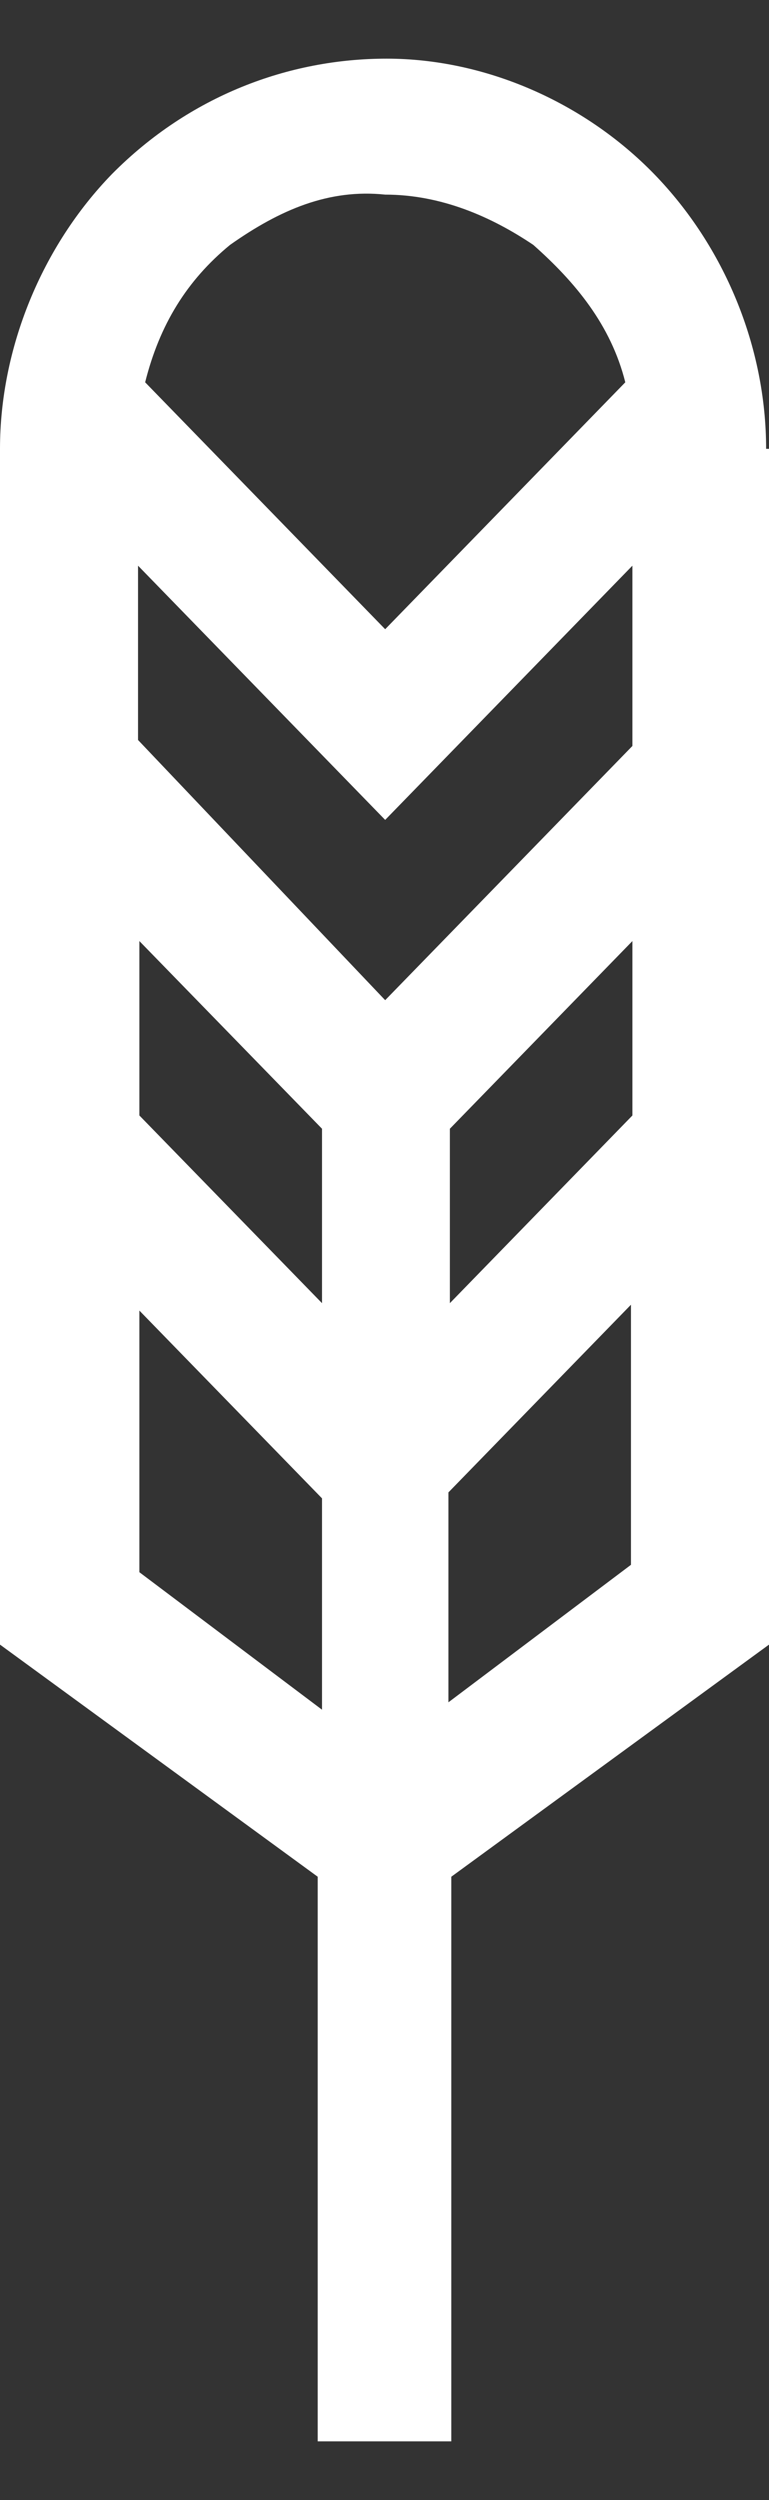 <svg width="8" height="26" viewBox="0 0 8 26" fill="none" xmlns="http://www.w3.org/2000/svg">
<rect x="0" y="0" width="8" height="26" fill="#333333" stroke="none"/>
<path d="M7.97 4.668C7.97 3.607 7.536 2.562 6.804 1.809C6.071 1.056 5.039 0.61 4.022 0.61C3.006 0.61 1.974 0.994 1.166 1.809C0.434 2.562 0 3.623 0 4.668V17.104L3.305 19.518V25.39H4.695V19.518L8 17.104V4.668H7.97ZM6.579 11.601L4.68 13.553V11.739L6.579 9.787V11.601ZM1.45 9.787L3.35 11.739V13.553L1.45 11.601V9.787ZM6.579 7.758L4.007 10.402L1.436 7.696V5.883L4.007 8.527L6.579 5.883V7.758ZM4.007 2.024C4.591 2.024 5.114 2.255 5.548 2.547C5.981 2.931 6.355 3.377 6.505 3.976L4.007 6.544L1.51 3.976C1.66 3.377 1.944 2.916 2.393 2.547C2.916 2.178 3.424 1.963 4.007 2.024ZM1.45 16.351V13.63L3.35 15.583V17.781L1.45 16.351ZM4.665 17.704V15.521L6.564 13.569V16.274L4.665 17.704Z" fill="white"/>
</svg>
